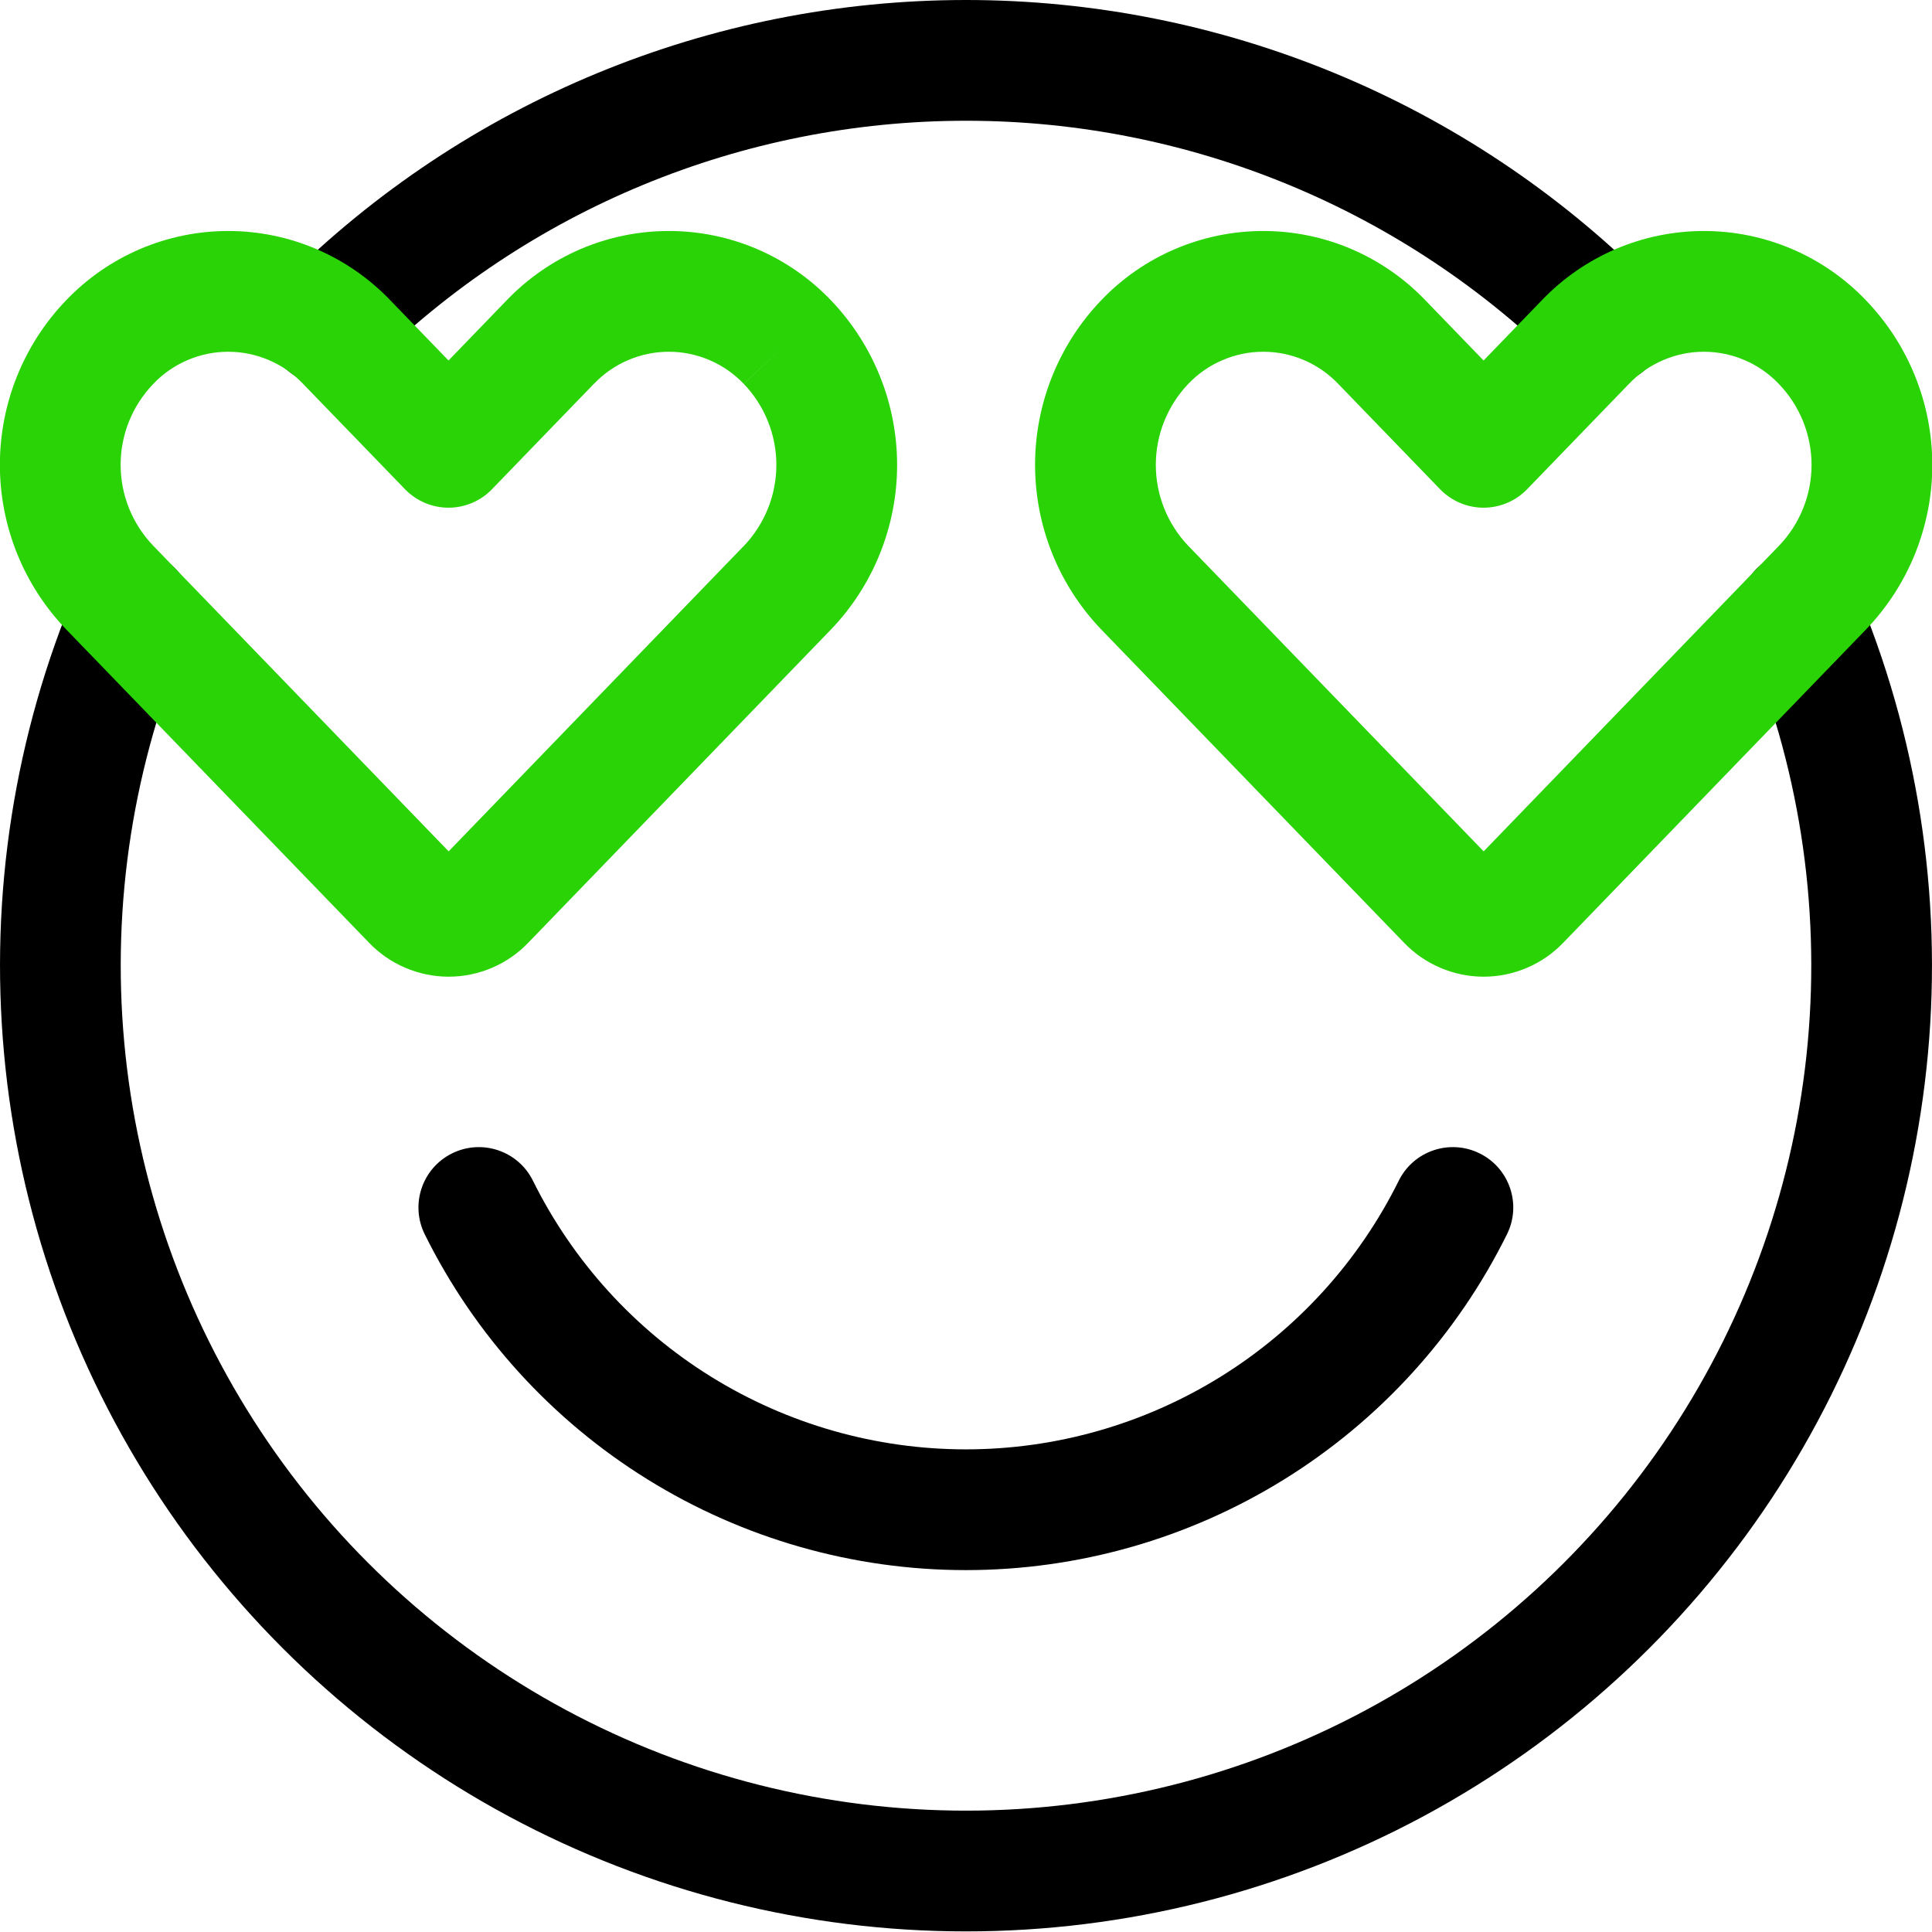 <svg width="32" height="32" viewBox="0 0 32 32" fill="none" xmlns="http://www.w3.org/2000/svg">
<g clip-path="url(#clip0)">
<path fill-rule="evenodd" clip-rule="evenodd" d="M2.586 9.204C3.094 9.42 3.331 10.007 3.115 10.515C2.21 12.644 1.847 14.964 2.058 17.267C2.269 19.571 3.048 21.786 4.324 23.715C5.6 25.644 7.335 27.227 9.372 28.322C11.41 29.417 13.687 29.99 16 29.99C18.313 29.99 20.59 29.417 22.628 28.322C24.665 27.227 26.4 25.644 27.676 23.715C28.952 21.786 29.731 19.571 29.942 17.267C30.153 14.964 29.79 12.644 28.885 10.515C28.669 10.007 28.906 9.42 29.414 9.204C29.923 8.988 30.51 9.225 30.726 9.733C31.759 12.166 32.174 14.817 31.933 17.45C31.692 20.082 30.802 22.614 29.344 24.819C27.885 27.023 25.903 28.832 23.575 30.084C21.246 31.335 18.644 31.99 16 31.99C13.357 31.99 10.754 31.335 8.426 30.084C6.097 28.832 4.115 27.023 2.656 24.819C1.198 22.614 0.308 20.082 0.067 17.45C-0.174 14.817 0.24 12.166 1.274 9.733C1.49 9.225 2.077 8.988 2.586 9.204Z" fill="black"/>
<path fill-rule="evenodd" clip-rule="evenodd" d="M16 2C12.296 2 8.743 3.468 6.119 6.083C5.728 6.473 5.095 6.472 4.705 6.081C4.315 5.689 4.316 5.056 4.707 4.666C7.706 1.678 11.766 0 16 0C20.233 0 24.294 1.678 27.292 4.666C27.683 5.056 27.685 5.689 27.295 6.081C26.905 6.472 26.272 6.473 25.881 6.083C23.257 3.468 19.704 2 16 2Z" fill="black"/>
<path fill-rule="evenodd" clip-rule="evenodd" d="M7.487 19.104C7.982 18.859 8.582 19.061 8.827 19.556C9.489 20.892 10.511 22.017 11.778 22.803C13.045 23.589 14.507 24.006 15.998 24.006C17.489 24.006 18.95 23.589 20.217 22.803C21.484 22.017 22.506 20.892 23.168 19.556C23.413 19.061 24.013 18.859 24.508 19.104C25.003 19.349 25.206 19.949 24.96 20.444C24.133 22.114 22.855 23.52 21.272 24.502C19.688 25.485 17.861 26.006 15.998 26.006C14.134 26.006 12.307 25.485 10.723 24.502C9.14 23.52 7.862 22.114 7.035 20.444C6.79 19.949 6.992 19.349 7.487 19.104Z" fill="black"/>
<path fill-rule="evenodd" clip-rule="evenodd" d="M9.615 4.126C10.077 3.928 10.575 3.826 11.078 3.826C11.581 3.826 12.079 3.928 12.541 4.126C13.003 4.324 13.42 4.614 13.766 4.977C14.467 5.711 14.859 6.686 14.859 7.701C14.859 8.715 14.467 9.691 13.766 10.424L13.762 10.428L8.753 15.611C8.583 15.789 8.379 15.931 8.153 16.028C7.925 16.126 7.679 16.177 7.431 16.177C7.183 16.177 6.938 16.126 6.71 16.028C6.483 15.931 6.279 15.789 6.109 15.611L1.094 10.423C0.391 9.691 -0.002 8.715 -0.002 7.699C-0.002 6.685 0.39 5.709 1.092 4.977C1.439 4.613 1.856 4.324 2.317 4.126C2.779 3.928 3.277 3.826 3.78 3.826C4.283 3.826 4.78 3.928 5.242 4.126C5.703 4.324 6.12 4.613 6.466 4.975L7.429 5.971L8.391 4.975C8.738 4.613 9.154 4.324 9.615 4.126ZM13.043 5.668L12.319 6.358C12.159 6.19 11.966 6.056 11.753 5.965C11.54 5.873 11.31 5.826 11.078 5.826C10.846 5.826 10.616 5.873 10.403 5.965C10.189 6.056 9.997 6.19 9.837 6.358L9.831 6.363L8.147 8.105C7.959 8.299 7.7 8.409 7.429 8.409C7.158 8.409 6.898 8.299 6.71 8.105L5.02 6.358C4.86 6.19 4.668 6.056 4.455 5.965C4.241 5.873 4.012 5.826 3.78 5.826C3.548 5.826 3.318 5.873 3.105 5.965C2.892 6.056 2.699 6.19 2.539 6.358L2.537 6.361C2.191 6.721 1.998 7.2 1.998 7.699C1.998 8.198 2.191 8.677 2.536 9.037C2.536 9.037 2.536 9.038 2.537 9.038L7.431 14.101L12.32 9.042C12.321 9.042 12.322 9.041 12.322 9.041C12.666 8.68 12.859 8.2 12.859 7.701C12.859 7.201 12.666 6.72 12.32 6.359L13.043 5.668Z" fill="#29D305"/>
<path fill-rule="evenodd" clip-rule="evenodd" d="M19.461 4.126C19.923 3.928 20.421 3.826 20.924 3.826C21.426 3.826 21.924 3.928 22.386 4.126C22.847 4.324 23.264 4.613 23.61 4.975L24.573 5.971L25.536 4.975C25.882 4.613 26.298 4.324 26.759 4.126C27.221 3.928 27.719 3.826 28.221 3.826C28.724 3.826 29.222 3.928 29.684 4.126C30.146 4.324 30.562 4.613 30.909 4.977C31.612 5.709 32.005 6.685 32.005 7.701C32.005 8.717 31.611 9.694 30.907 10.426L30.905 10.428L25.896 15.611C25.726 15.789 25.522 15.931 25.296 16.028C25.068 16.126 24.822 16.177 24.574 16.177C24.326 16.177 24.081 16.126 23.852 16.028C23.626 15.931 23.422 15.789 23.252 15.611L18.235 10.421C17.535 9.688 17.144 8.713 17.144 7.699C17.144 6.686 17.535 5.711 18.235 4.978C18.581 4.614 18.998 4.324 19.461 4.126ZM20.924 5.826C20.691 5.826 20.462 5.873 20.248 5.965C20.035 6.056 19.842 6.19 19.682 6.358C19.337 6.719 19.144 7.2 19.144 7.699C19.144 8.198 19.336 8.677 19.679 9.038L24.574 14.101L29.465 9.04C29.465 9.04 29.465 9.041 29.465 9.04C29.811 8.68 30.005 8.2 30.005 7.701C30.005 7.201 29.811 6.721 29.465 6.361L29.462 6.358C29.302 6.19 29.11 6.056 28.896 5.965C28.683 5.873 28.453 5.826 28.221 5.826C27.989 5.826 27.76 5.873 27.547 5.965C27.333 6.056 27.141 6.19 26.981 6.358L26.976 6.363L25.292 8.105C25.103 8.299 24.844 8.409 24.573 8.409C24.302 8.409 24.042 8.299 23.854 8.105L22.165 6.358C22.005 6.19 21.812 6.056 21.599 5.965C21.385 5.873 21.156 5.826 20.924 5.826Z" fill="#29D305"/>
</g>
<defs>
<clipPath id="clip0">
<rect width="32" height="32" fill="white"/>
</clipPath>
</defs>
</svg>
